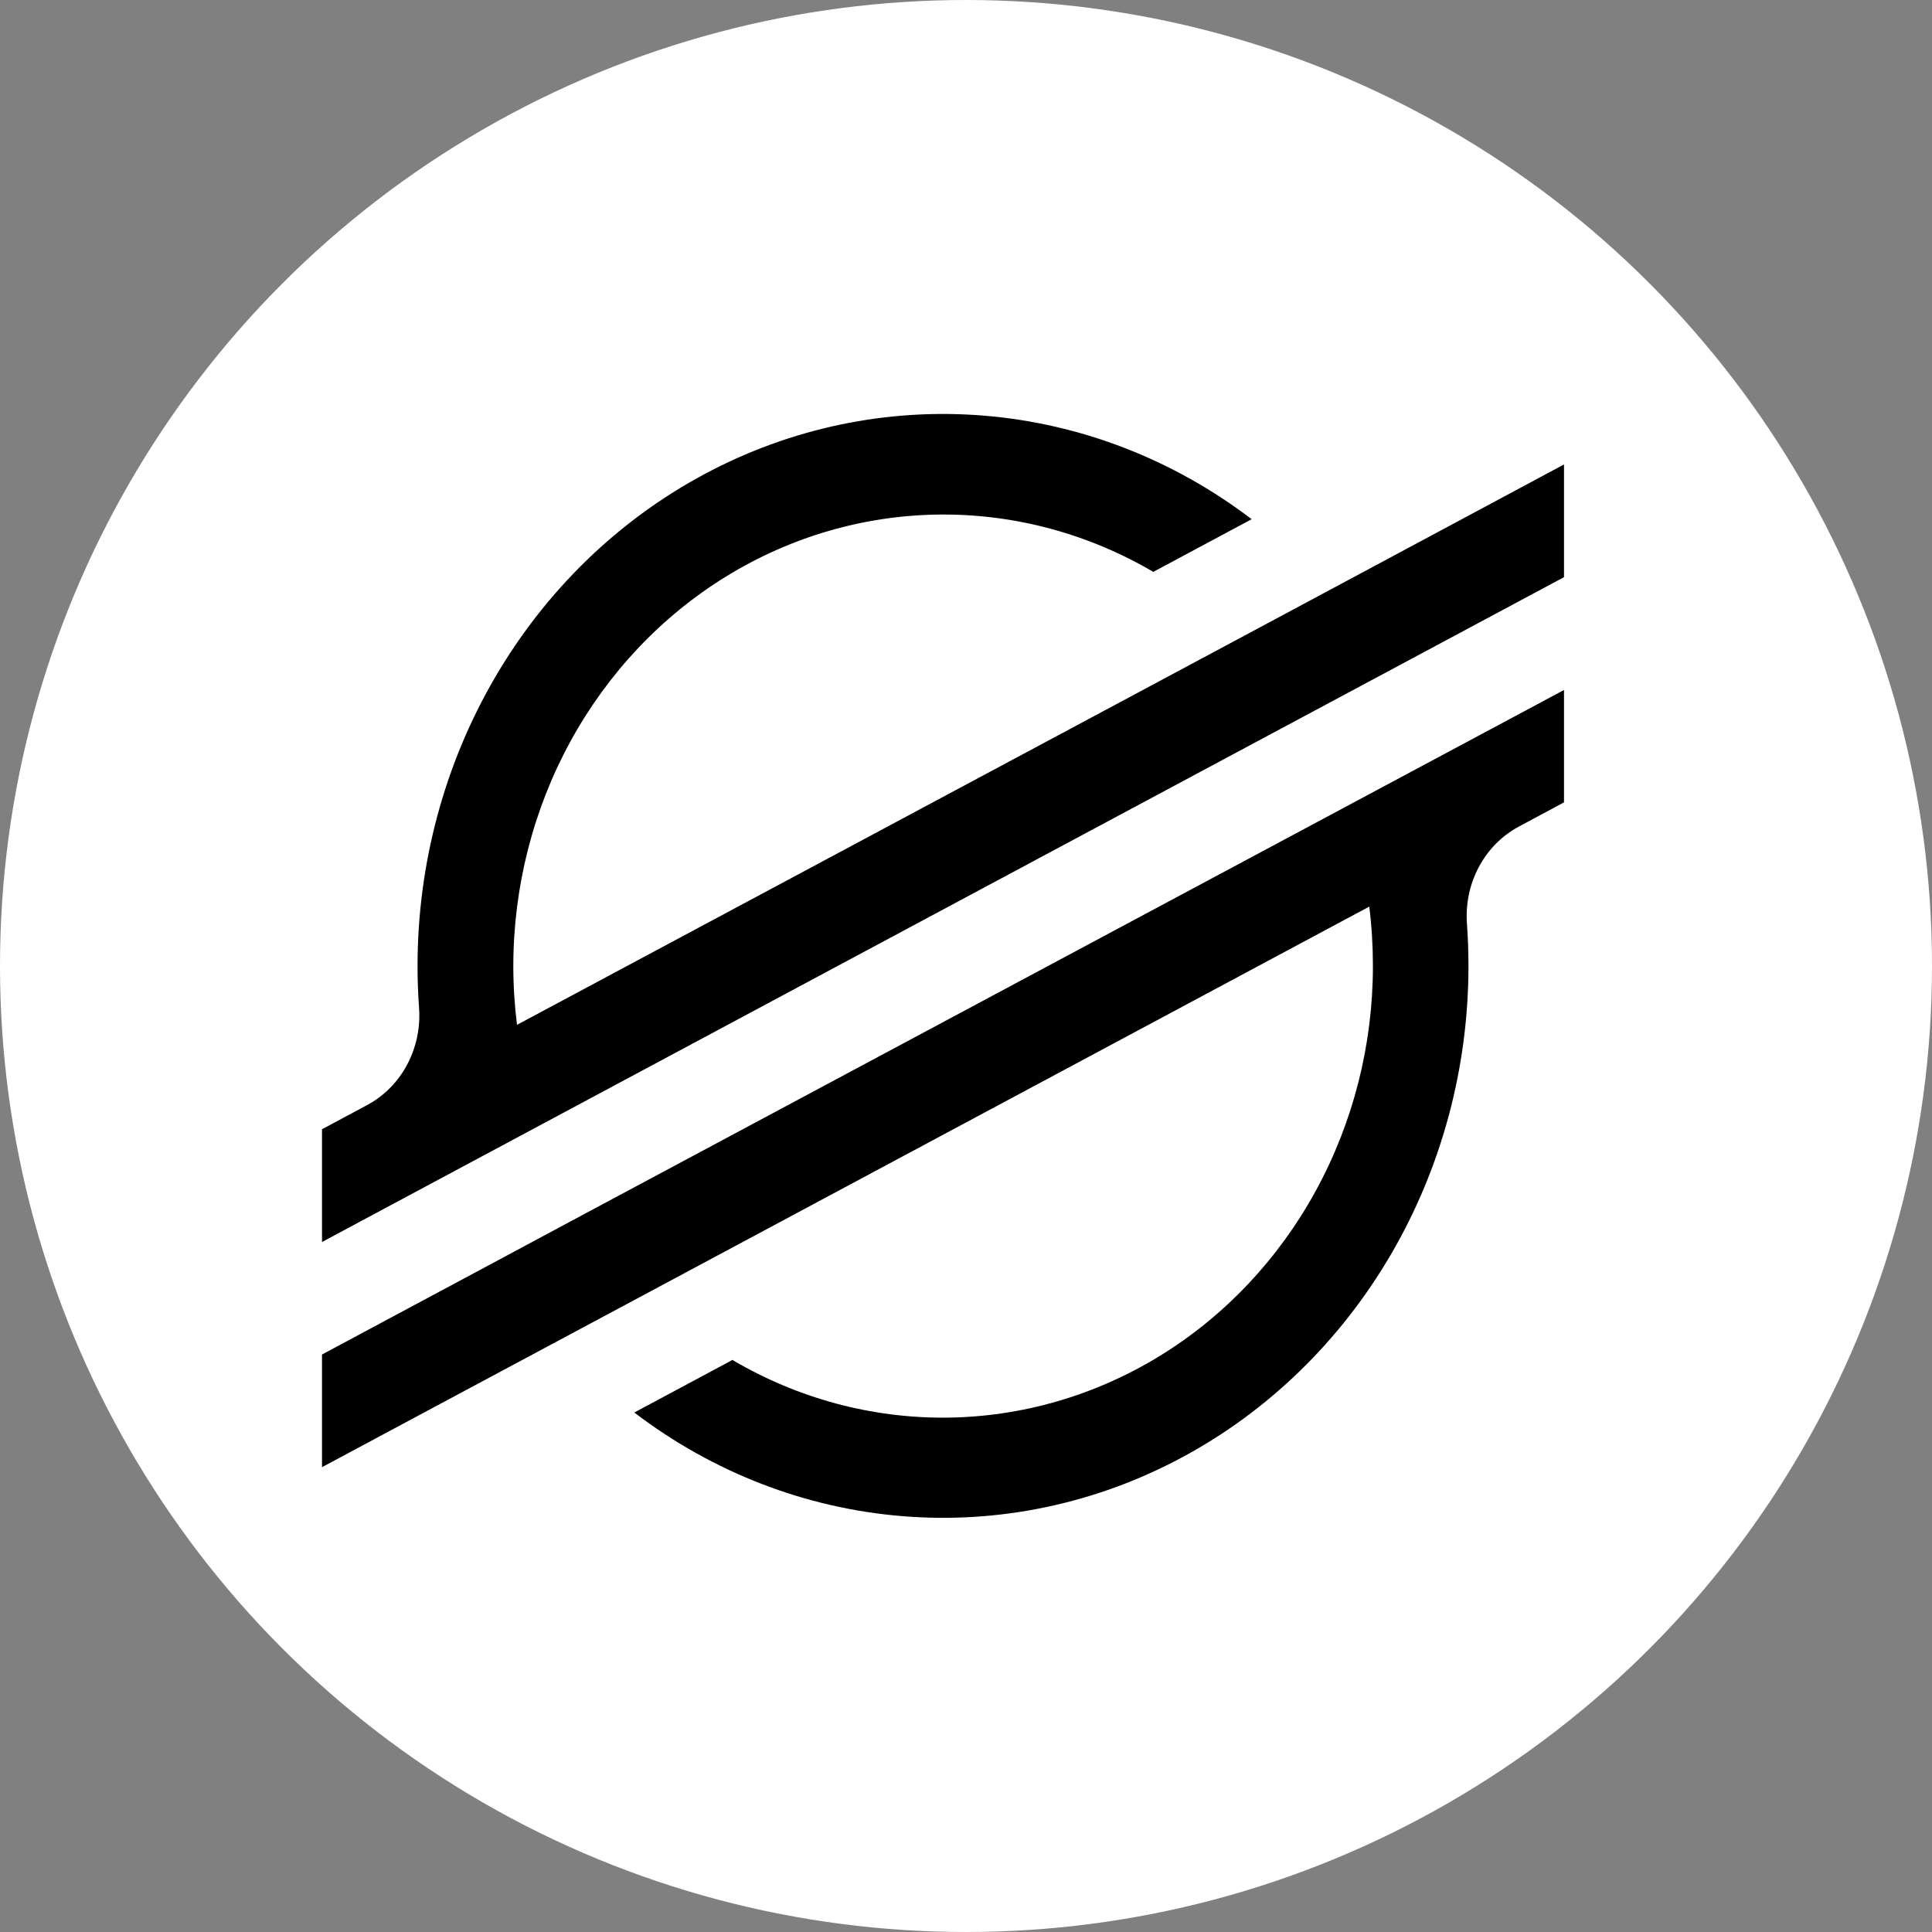 <svg width="42" height="42" viewBox="0 0 42 42" fill="none" xmlns="http://www.w3.org/2000/svg">
<rect x="0" y="0" width="42" height="42" fill="#808080" stroke="none"/>
<circle cx="21" cy="21" r="21" fill="white"/>
<g clip-path="url(#clip0_1552_66)">
<path d="M30.189 12.139L26.938 13.88L11.239 22.279C11.186 21.854 11.159 21.426 11.159 20.997C11.161 19.285 11.589 17.604 12.4 16.119C13.211 14.635 14.377 13.399 15.783 12.533C17.189 11.668 18.785 11.204 20.415 11.186C22.044 11.168 23.649 11.598 25.072 12.432L26.932 11.436L27.21 11.287C25.505 9.988 23.492 9.208 21.392 9.036C19.292 8.863 17.188 9.303 15.311 10.309C13.434 11.314 11.859 12.844 10.759 14.731C9.659 16.618 9.077 18.788 9.077 21C9.077 21.306 9.088 21.61 9.11 21.913C9.141 22.343 9.05 22.772 8.849 23.148C8.649 23.523 8.346 23.828 7.981 24.023L7 24.549V27L9.889 25.453L10.825 24.952L11.746 24.459L28.296 15.6L30.156 14.605L34 12.547V10.097L30.189 12.139Z" fill="black"/>
<path d="M34 15L12.687 26.4L10.827 27.397L7 29.446V31.895L10.8 29.861L14.052 28.121L29.767 19.709C29.82 20.137 29.846 20.568 29.846 21C29.846 22.714 29.418 24.397 28.606 25.883C27.794 27.37 26.627 28.607 25.219 29.473C23.811 30.338 22.212 30.802 20.581 30.818C18.95 30.834 17.343 30.401 15.92 29.563L15.806 29.627L13.789 30.707C15.493 32.007 17.506 32.786 19.606 32.959C21.705 33.133 23.81 32.693 25.686 31.688C27.563 30.684 29.138 29.154 30.239 27.268C31.34 25.381 31.923 23.212 31.923 21C31.923 20.692 31.912 20.383 31.89 20.078C31.859 19.649 31.95 19.22 32.15 18.845C32.351 18.469 32.653 18.165 33.018 17.969L34 17.443V15Z" fill="black"/>
</g>
<defs>
<clipPath id="clip0_1552_66">
<rect width="27" height="24" fill="white" transform="translate(7 9)"/>
</clipPath>
</defs>
</svg>
